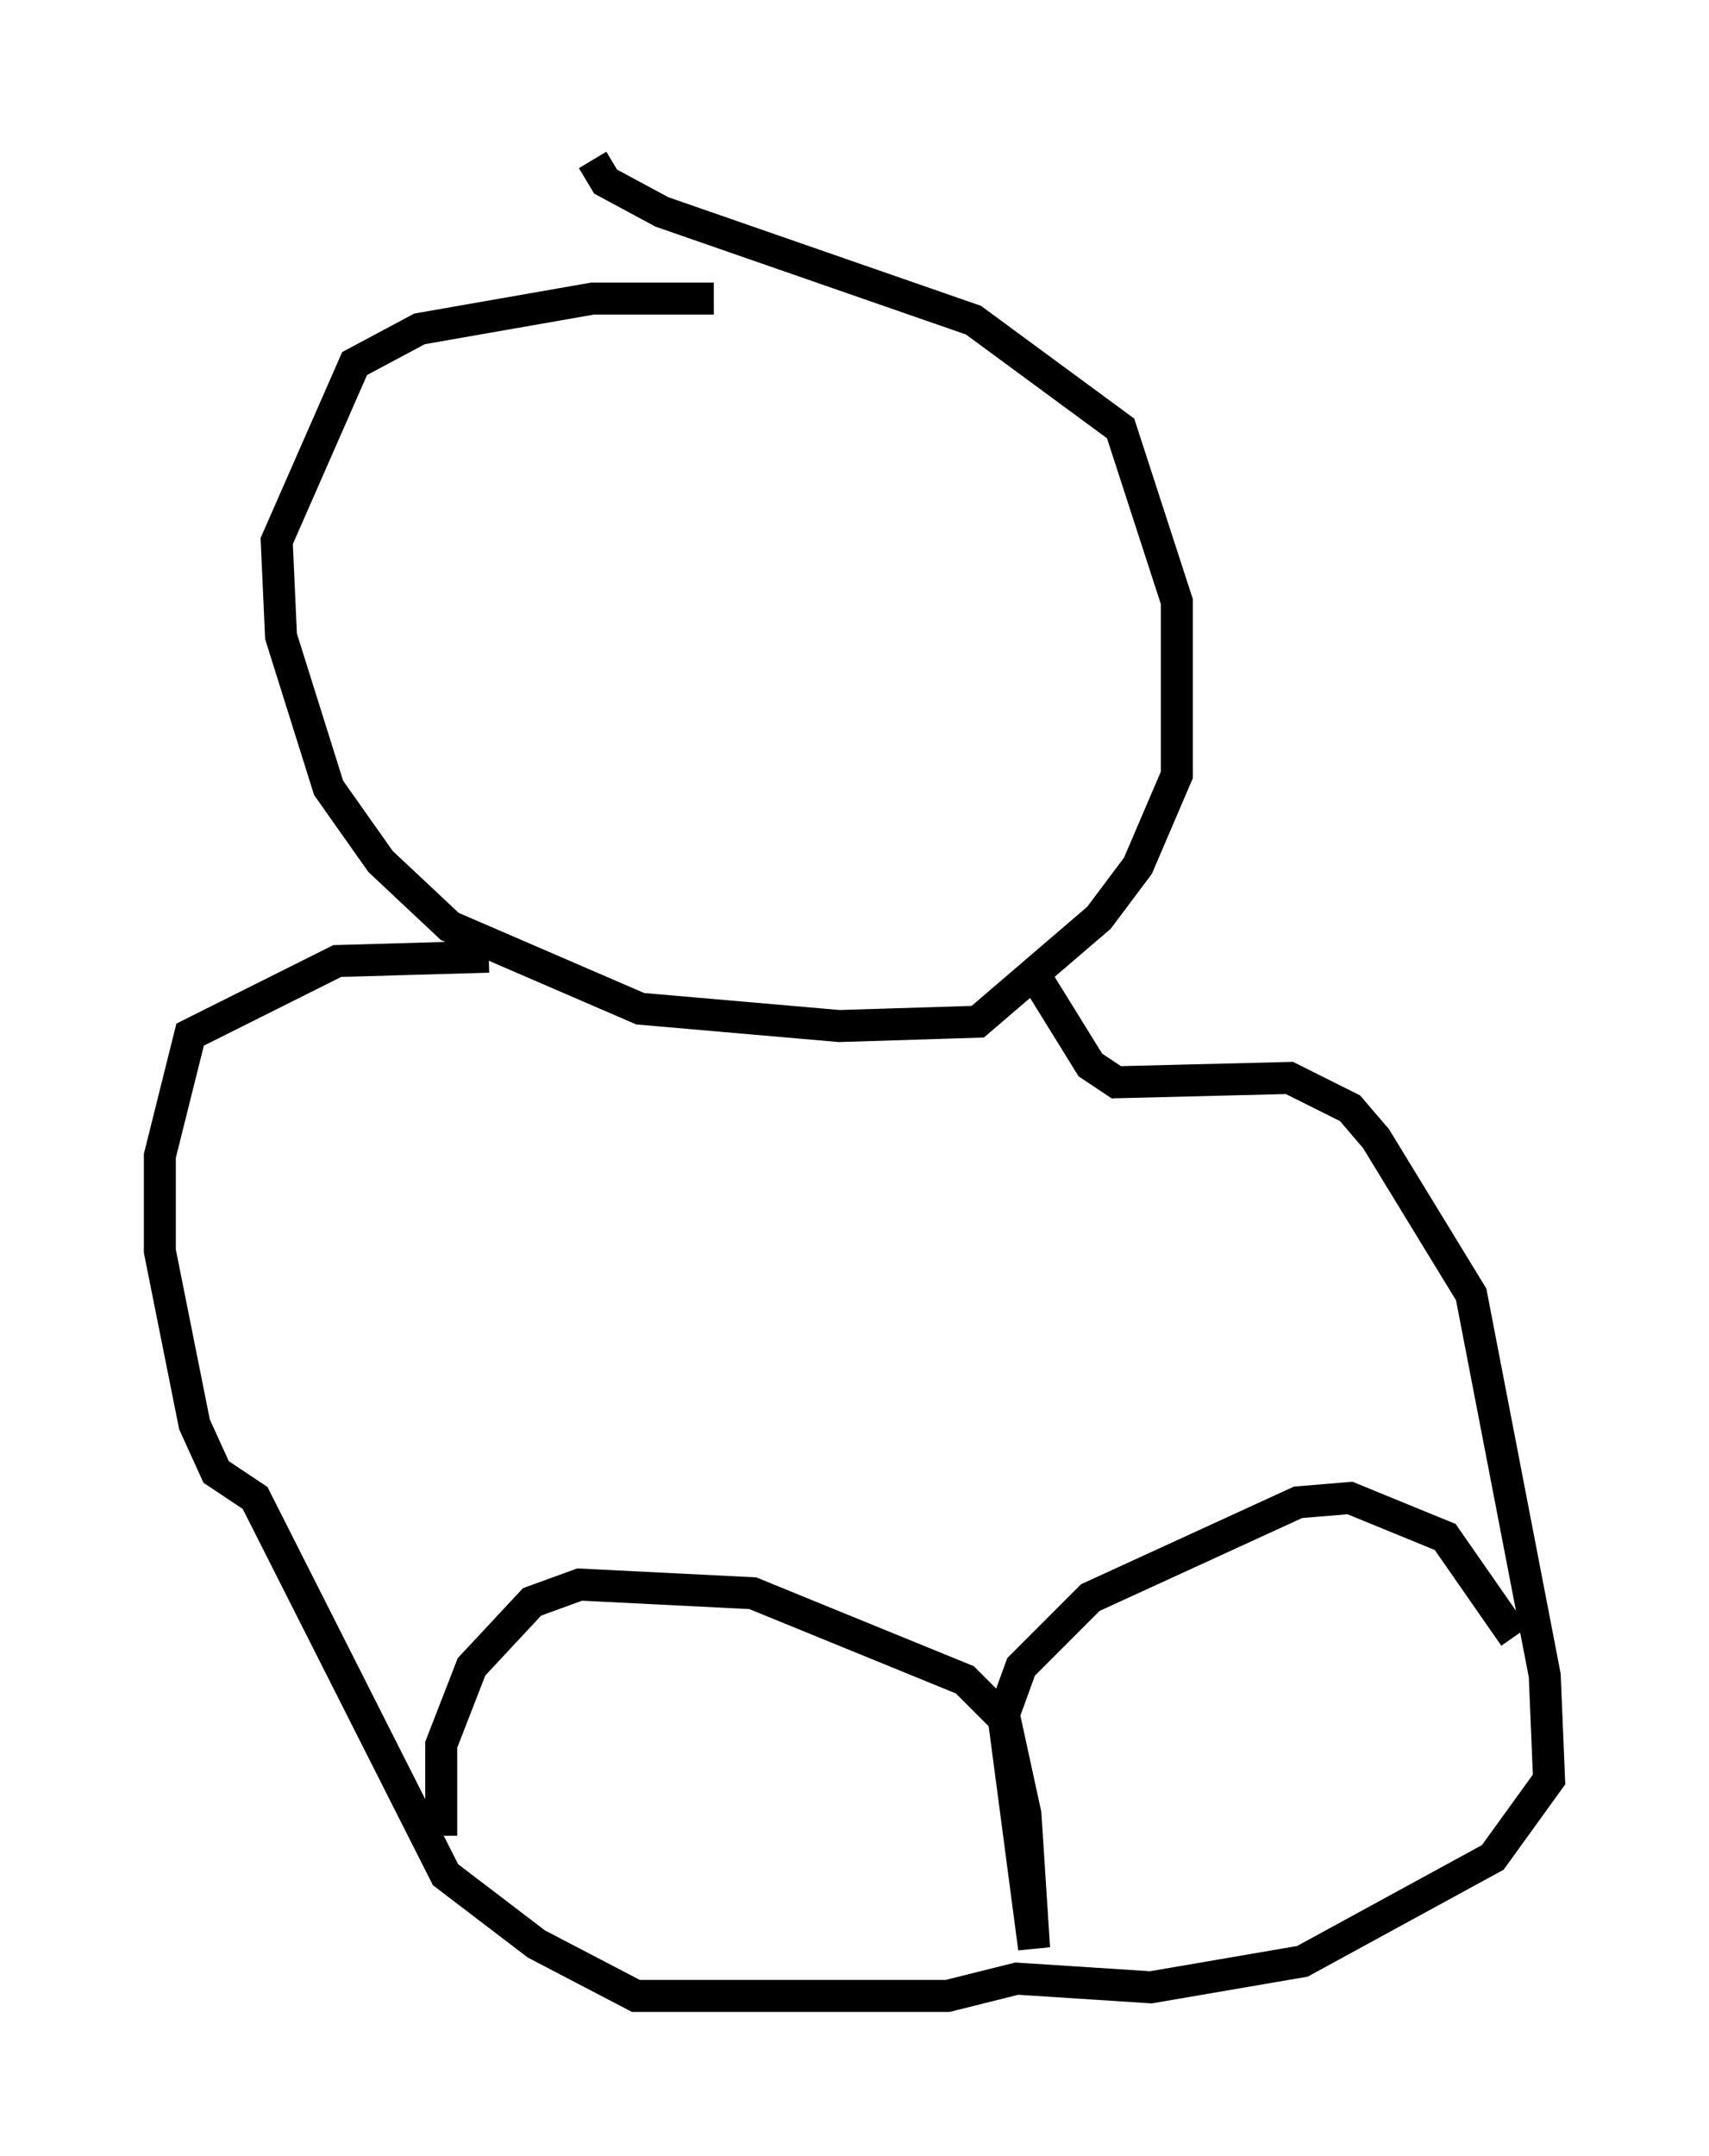 <?xml version="1.0" encoding="utf-8" ?>
<svg baseProfile="full" height="67.374" version="1.1" width="53.437" xmlns="http://www.w3.org/2000/svg" xmlns:ev="http://www.w3.org/2001/xml-events" xmlns:xlink="http://www.w3.org/1999/xlink"><defs /><rect fill="white" height="67.374" width="53.437" x="0" y="0" /><path d="M25.703, 9.871 m-3.383, -0.541 l-3.789, 0.0 -5.413, 0.947 l-2.03, 1.083 -2.436, 5.548 l0.135, 2.977 1.488, 4.736 l1.624, 2.3 2.165, 2.03 l5.954, 2.571 6.225, 0.541 l4.33, -0.135 3.789, -3.248 l1.218, -1.624 1.218, -2.842 l0.0, -5.413 -1.759, -5.413 l-4.601, -3.383 -9.743, -3.383 l-1.759, -0.947 -0.406, -0.677 m-3.248, 24.898 l-4.736, 0.135 -4.601, 2.3 l-0.947, 3.789 0.0, 2.977 l1.083, 5.413 0.677, 1.488 l1.218, 0.812 5.954, 11.773 l2.842, 2.165 3.112, 1.624 l9.743, 0.0 2.165, -0.541 l4.195, 0.271 4.736, -0.812 l5.954, -3.248 1.759, -2.436 l-0.135, -3.248 -2.3, -11.908 l-2.977, -4.871 -0.812, -0.947 l-1.894, -0.947 -5.413, 0.135 l-0.812, -0.541 -1.759, -2.842 m-18.538, 26.928 l0.0, -2.842 0.947, -2.436 l1.894, -2.03 1.488, -0.541 l5.413, 0.271 6.631, 2.706 l1.218, 1.218 0.947, 7.172 l-0.271, -4.195 -0.677, -3.112 l0.541, -1.488 2.165, -2.165 l6.495, -2.977 1.624, -0.135 l2.977, 1.218 2.165, 3.112 " fill="none" stroke="black" stroke-width="1" /></svg>